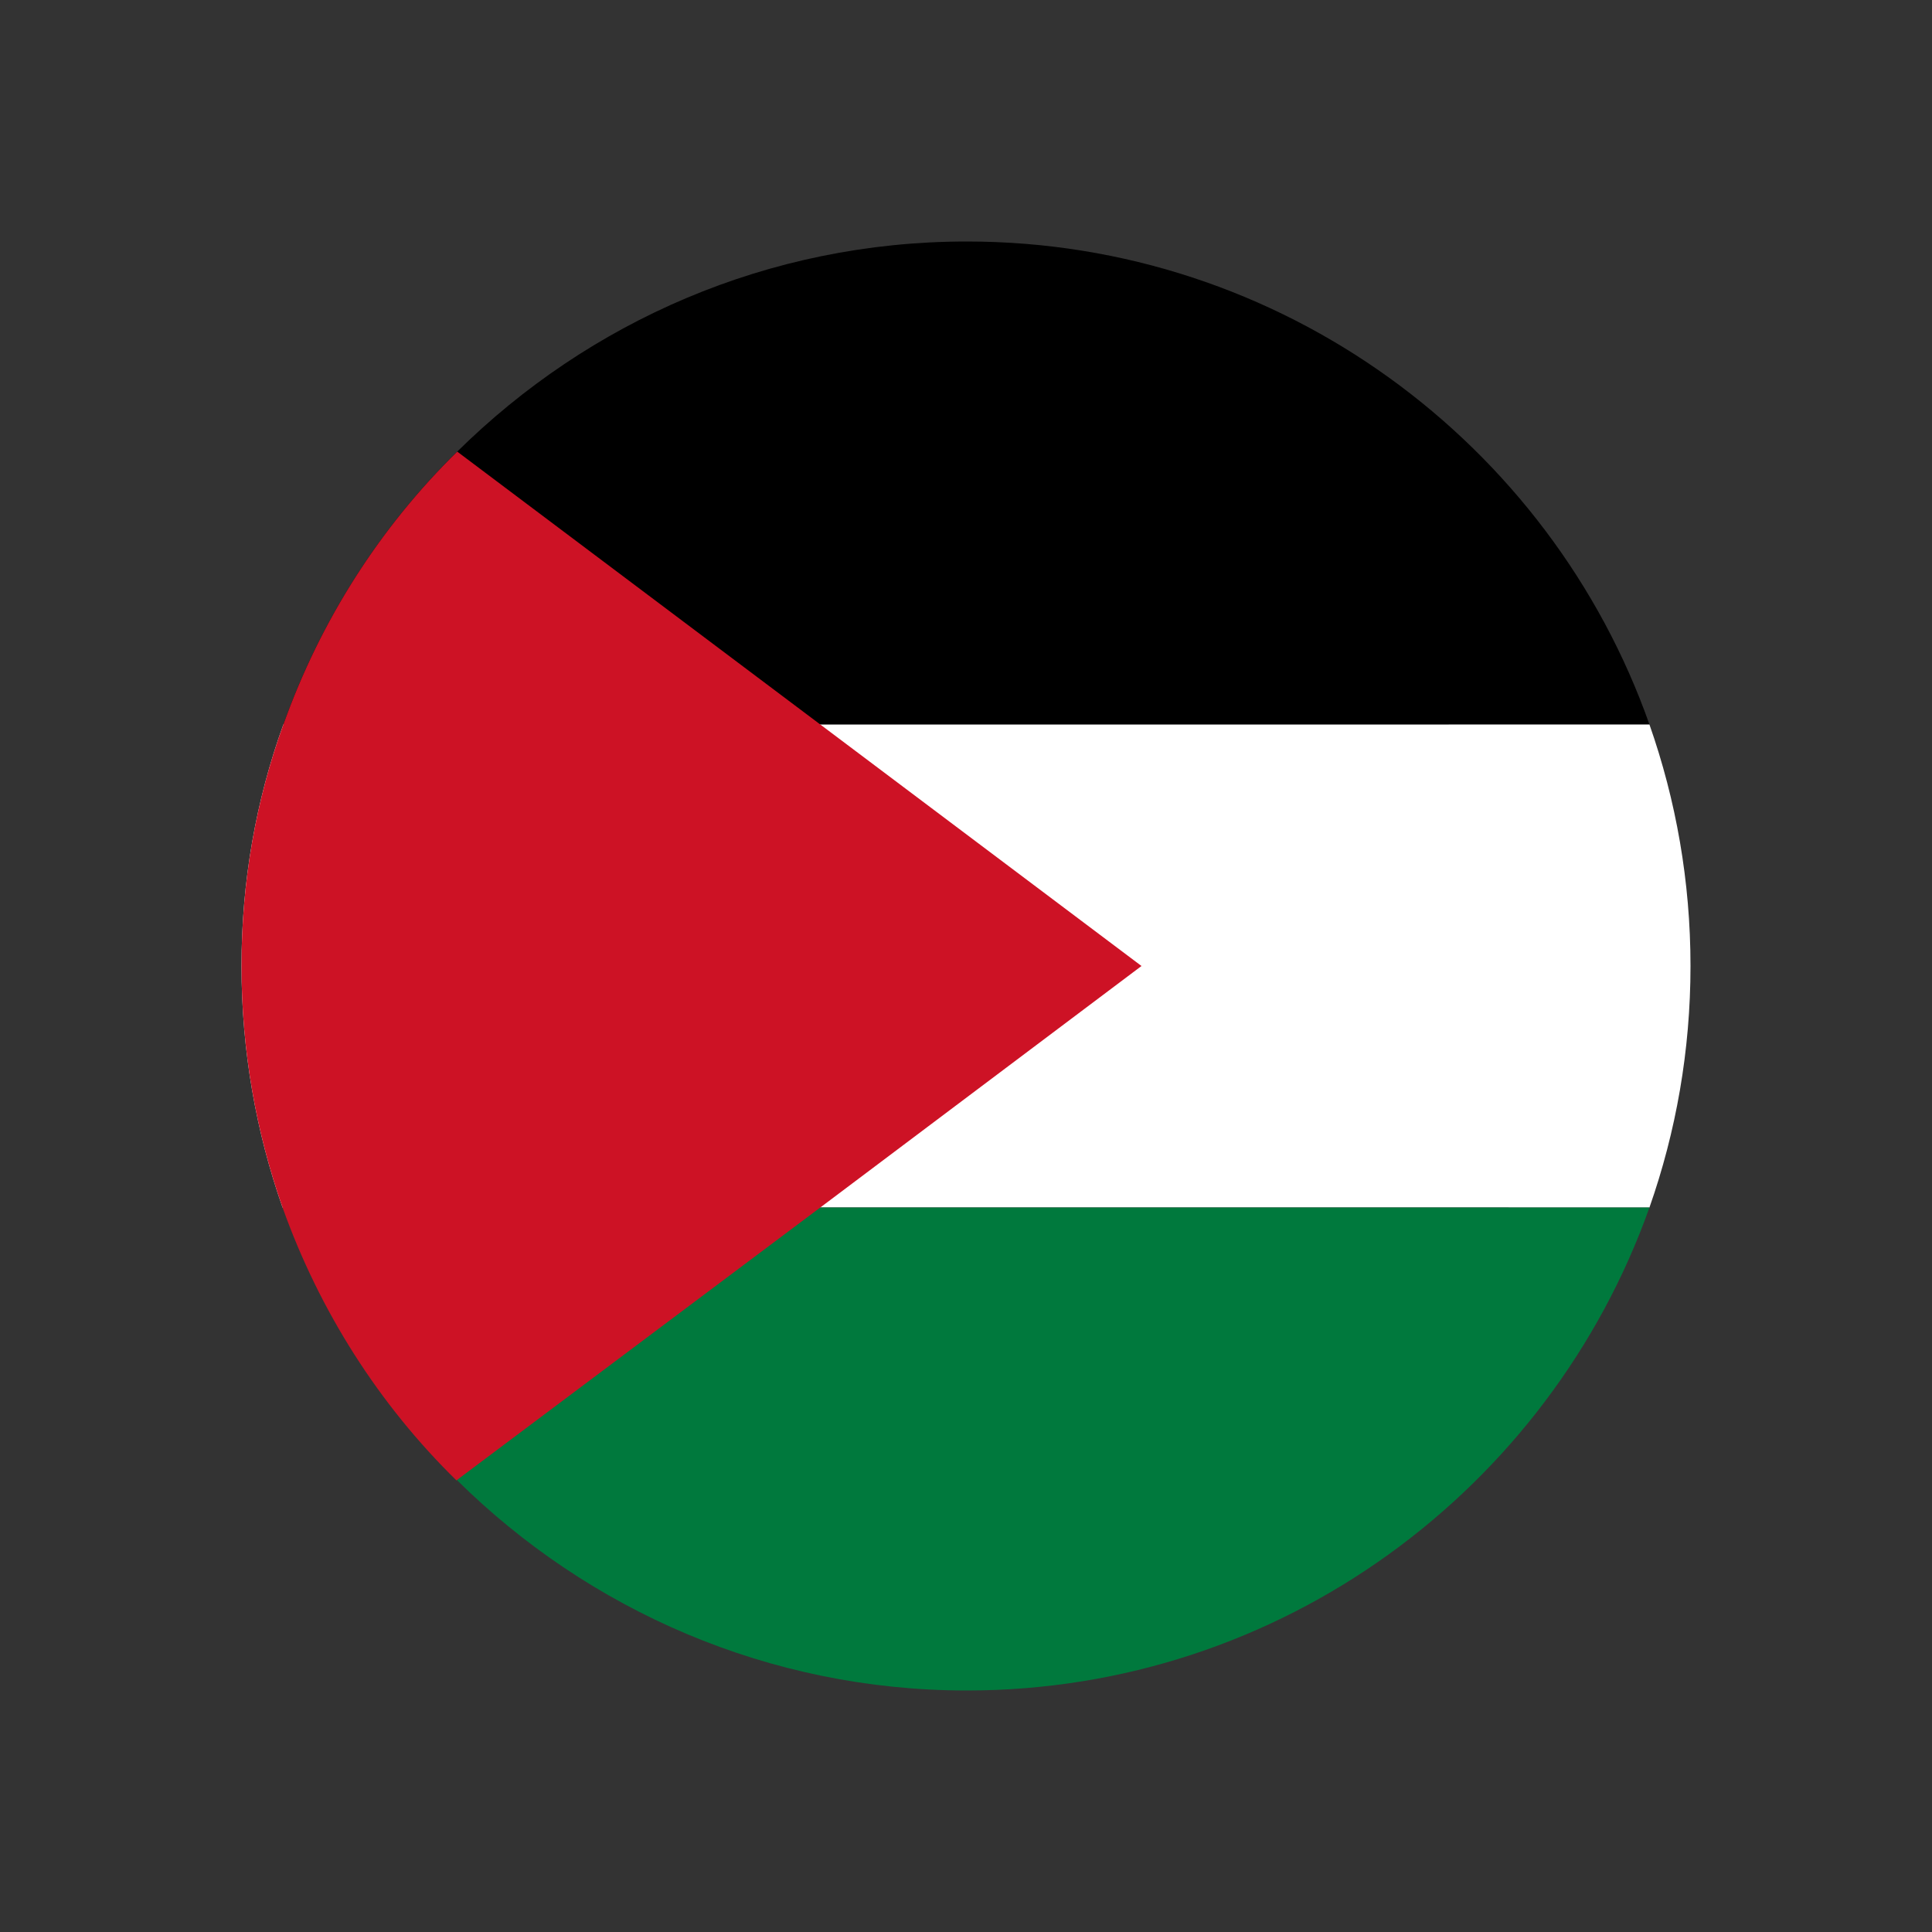 <?xml version="1.0" encoding="UTF-8"?>
<svg id="Layer_1" data-name="Layer 1" xmlns="http://www.w3.org/2000/svg" viewBox="0 0 24 24">
  <rect x="0" y="0" width="24" height="24" fill="#333333" stroke="none"/>
  <defs>
    <style>
      .cls-1 {
        fill: #000;
      }

      .cls-1, .cls-2, .cls-3, .cls-4, .cls-5 {
        stroke-width: 0px;
      }

      .cls-2 {
        fill: #00793d;
      }

      .cls-3 {
        fill: none;
      }

      .cls-4 {
        fill: #cd1225;
      }

      .cls-5 {
        fill: #fff;
      }
    </style>
  </defs>
  <rect class="cls-3" width="24" height="24"/>
  <g>
    <path class="cls-1" d="M16.71,7.34c2.92,2.92,3.18,7.42.57,10.03-2.61,2.61-7.11,2.36-10.03-.57-2.92-2.92-3.18-7.42-.57-10.03,2.61-2.61,7.11-2.36,10.03.57Z"/>
    <g>
      <g>
        <path class="cls-1" d="M20.49,9H3.52c.46-1.29,1.2-2.45,2.16-3.39,1.63-1.61,3.86-2.61,6.33-2.61,3.91,0,7.25,2.51,8.48,6Z"/>
        <path class="cls-5" d="M21,12c0,1.05-.18,2.06-.51,3H3.51c-.33-.94-.51-1.95-.51-3s.18-2.06.52-3h16.97c.33.94.51,1.95.51,3Z"/>
        <path class="cls-2" d="M20.49,15c-1.24,3.49-4.57,6-8.48,6-2.46,0-4.7-1-6.33-2.61-.96-.94-1.7-2.1-2.16-3.39h16.97Z"/>
      </g>
      <path class="cls-4" d="M14.18,12l-3.99,3-4.52,3.39c-.96-.94-1.7-2.1-2.16-3.39-.33-.94-.51-1.95-.51-3s.18-2.06.52-3c.46-1.29,1.2-2.45,2.16-3.39l4.51,3.39,3.99,3Z"/>
    </g>
  </g>
</svg>